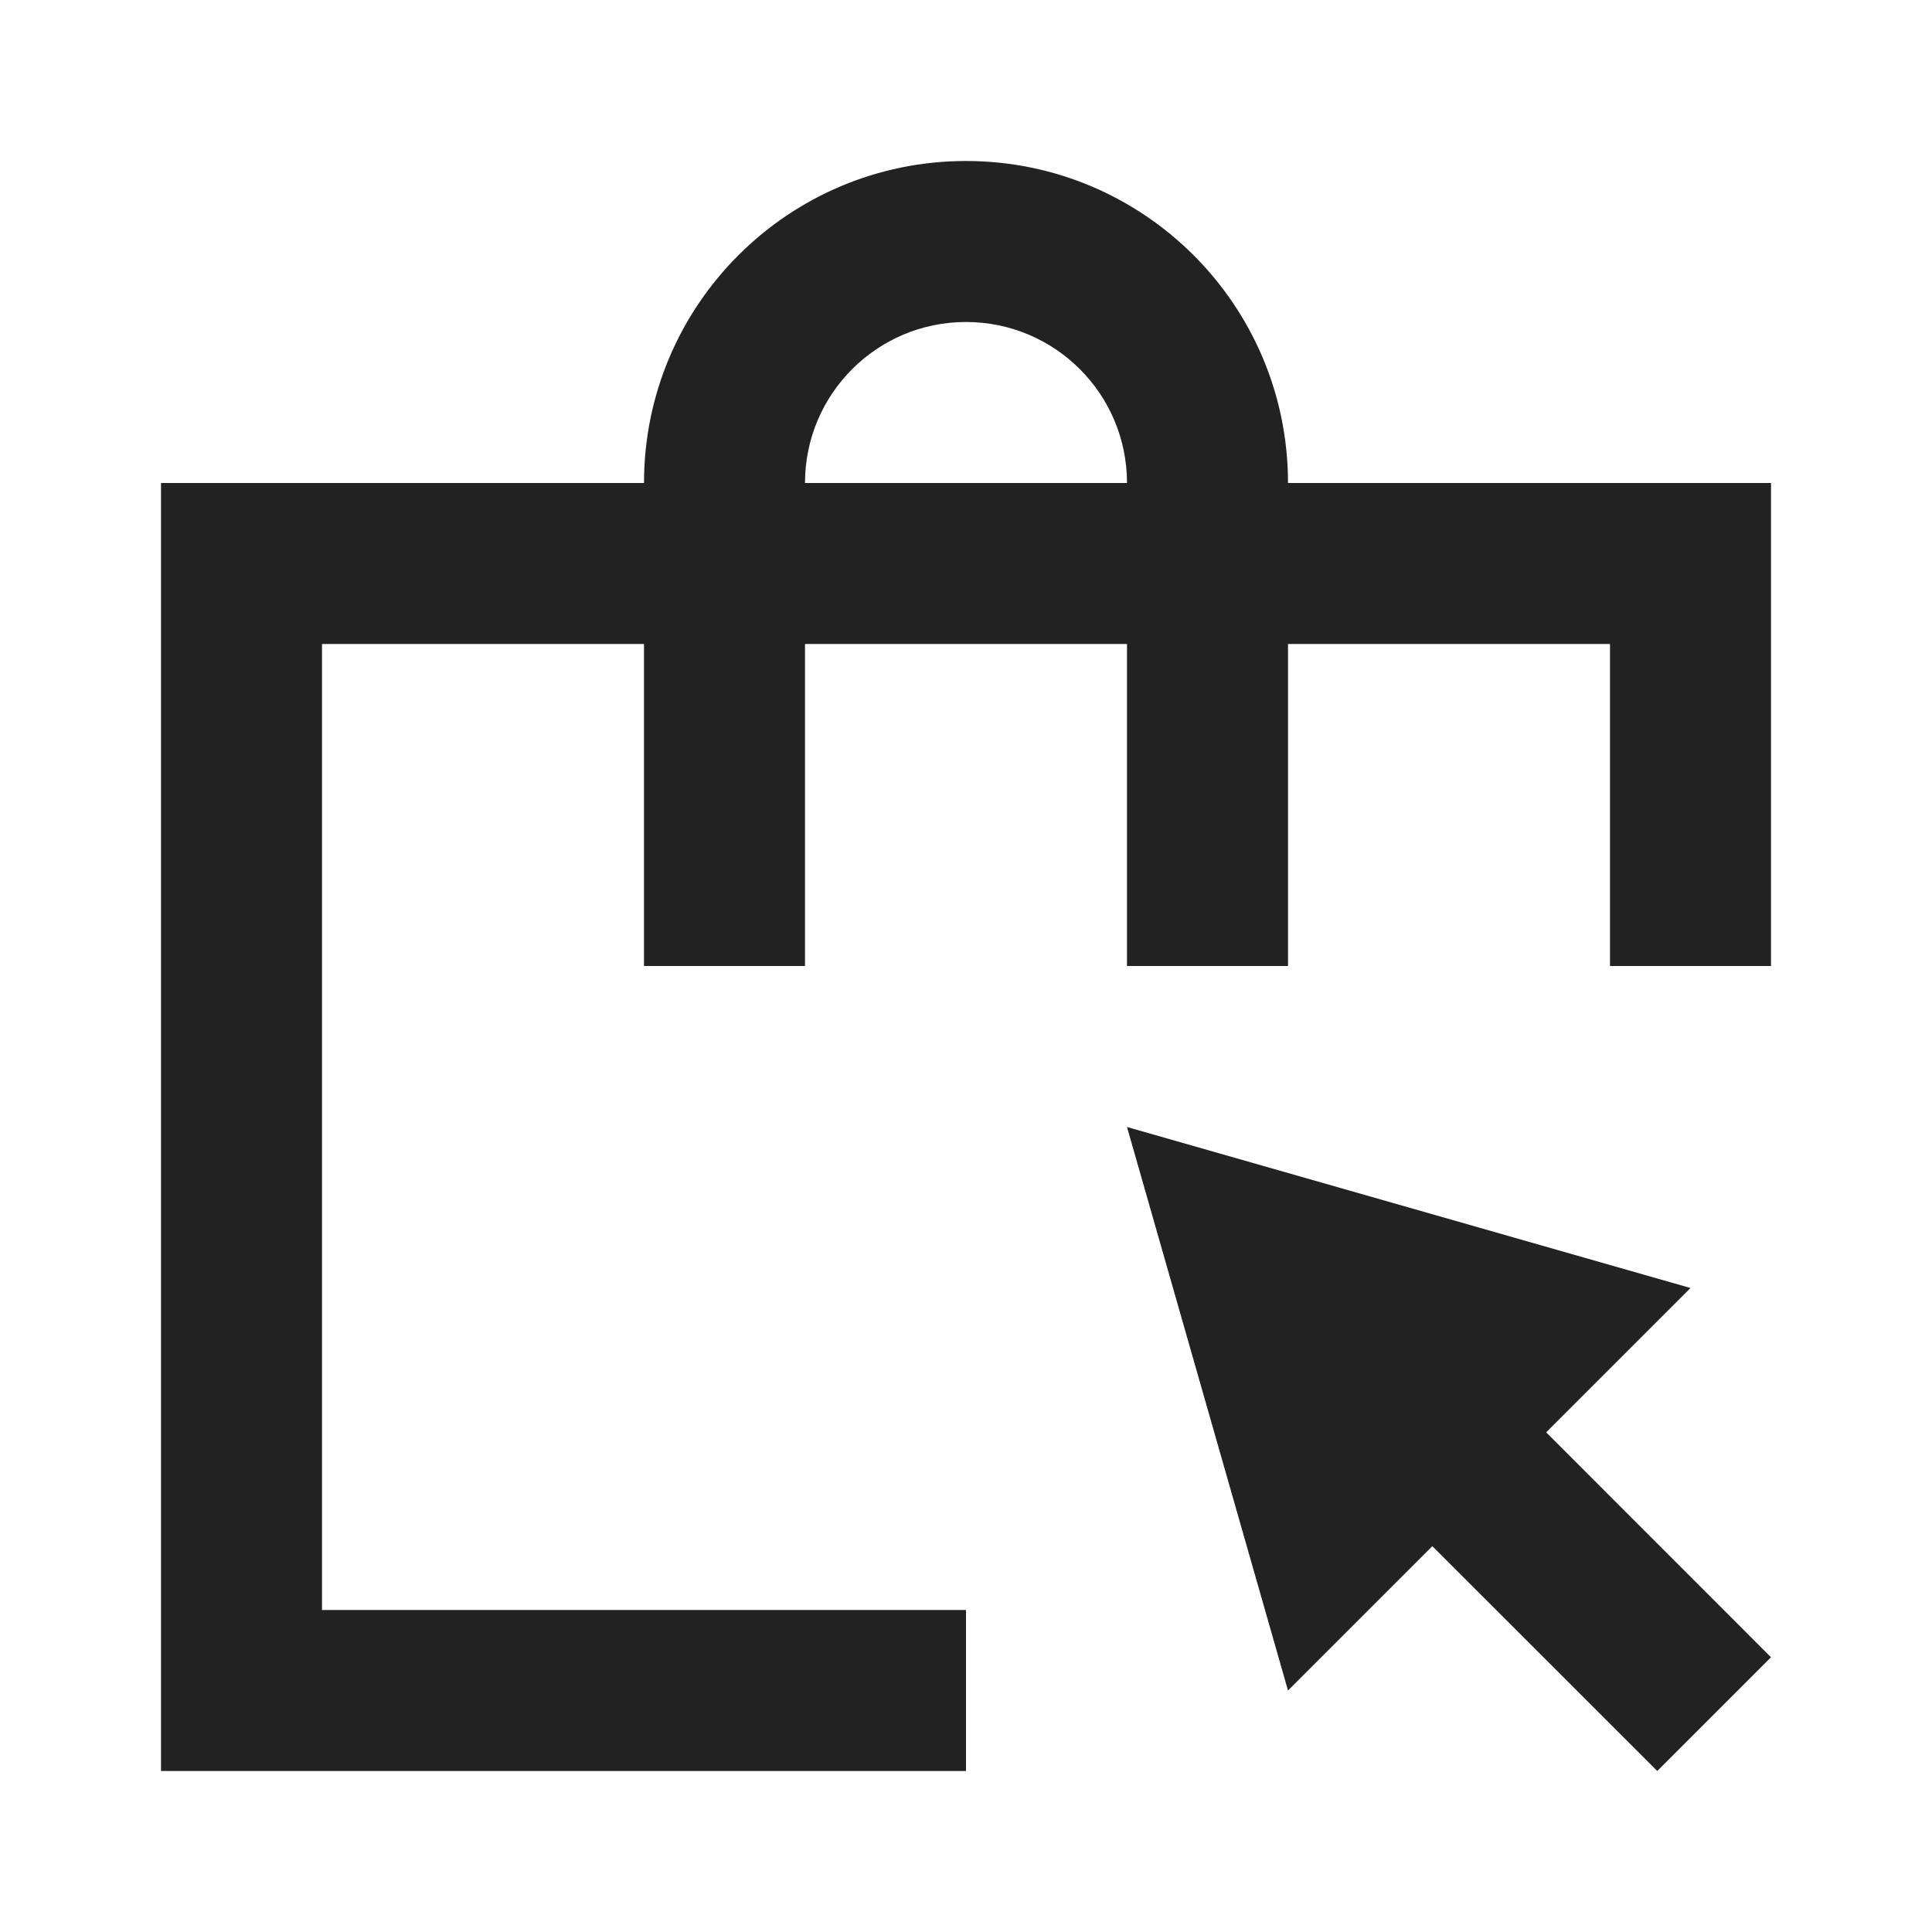 <?xml version="1.0" encoding="UTF-8"?>
<svg width="24px" height="24px" viewBox="0 0 24 24" version="1.1" xmlns="http://www.w3.org/2000/svg" xmlns:xlink="http://www.w3.org/1999/xlink">
    <!-- Generator: Sketch 59.1 (86144) - https://sketch.com -->
    <title>dark / BagPointer</title>
    <desc>Created with Sketch.</desc>
    <defs>
        <path d="M14,4 C14,1.791 12.209,0 10,0 C7.791,0 6,1.791 6,4 L0,4 L0,20 L10,20 L10,18 L2,18 L2,6 L6,6 L6,10 L8,10 L8,6 L12,6 L12,10 L14,10 L14,6 L18,6 L18,10 L20,10 L20,4 L14,4 Z M12,12 L19,14 L17.207,15.793 L20,18.587 L18.587,20 L15.793,17.207 L14,19 L12,12 Z M10,2 C11.105,2 12,2.895 12,4 L8,4 C8,2.895 8.895,2 10,2 Z" id="path-1"></path>
    </defs>
    <g id="dark-/-BagPointer" stroke="none" stroke-width="1" fill="none" fill-rule="evenodd">
        <g id="BagPointer" transform="translate(2, 2)">
            <rect id="Rectangle-path" fill="#FFFFFF" fill-rule="nonzero" opacity="0" x="0" y="0" width="20" height="20"></rect>
            <mask id="mask-2" fill="white">
                <use xlink:href="#path-1"></use>
            </mask>
            <use id="Mask" fill="#222222" xlink:href="#path-1"></use>
        </g>
    </g>
</svg>